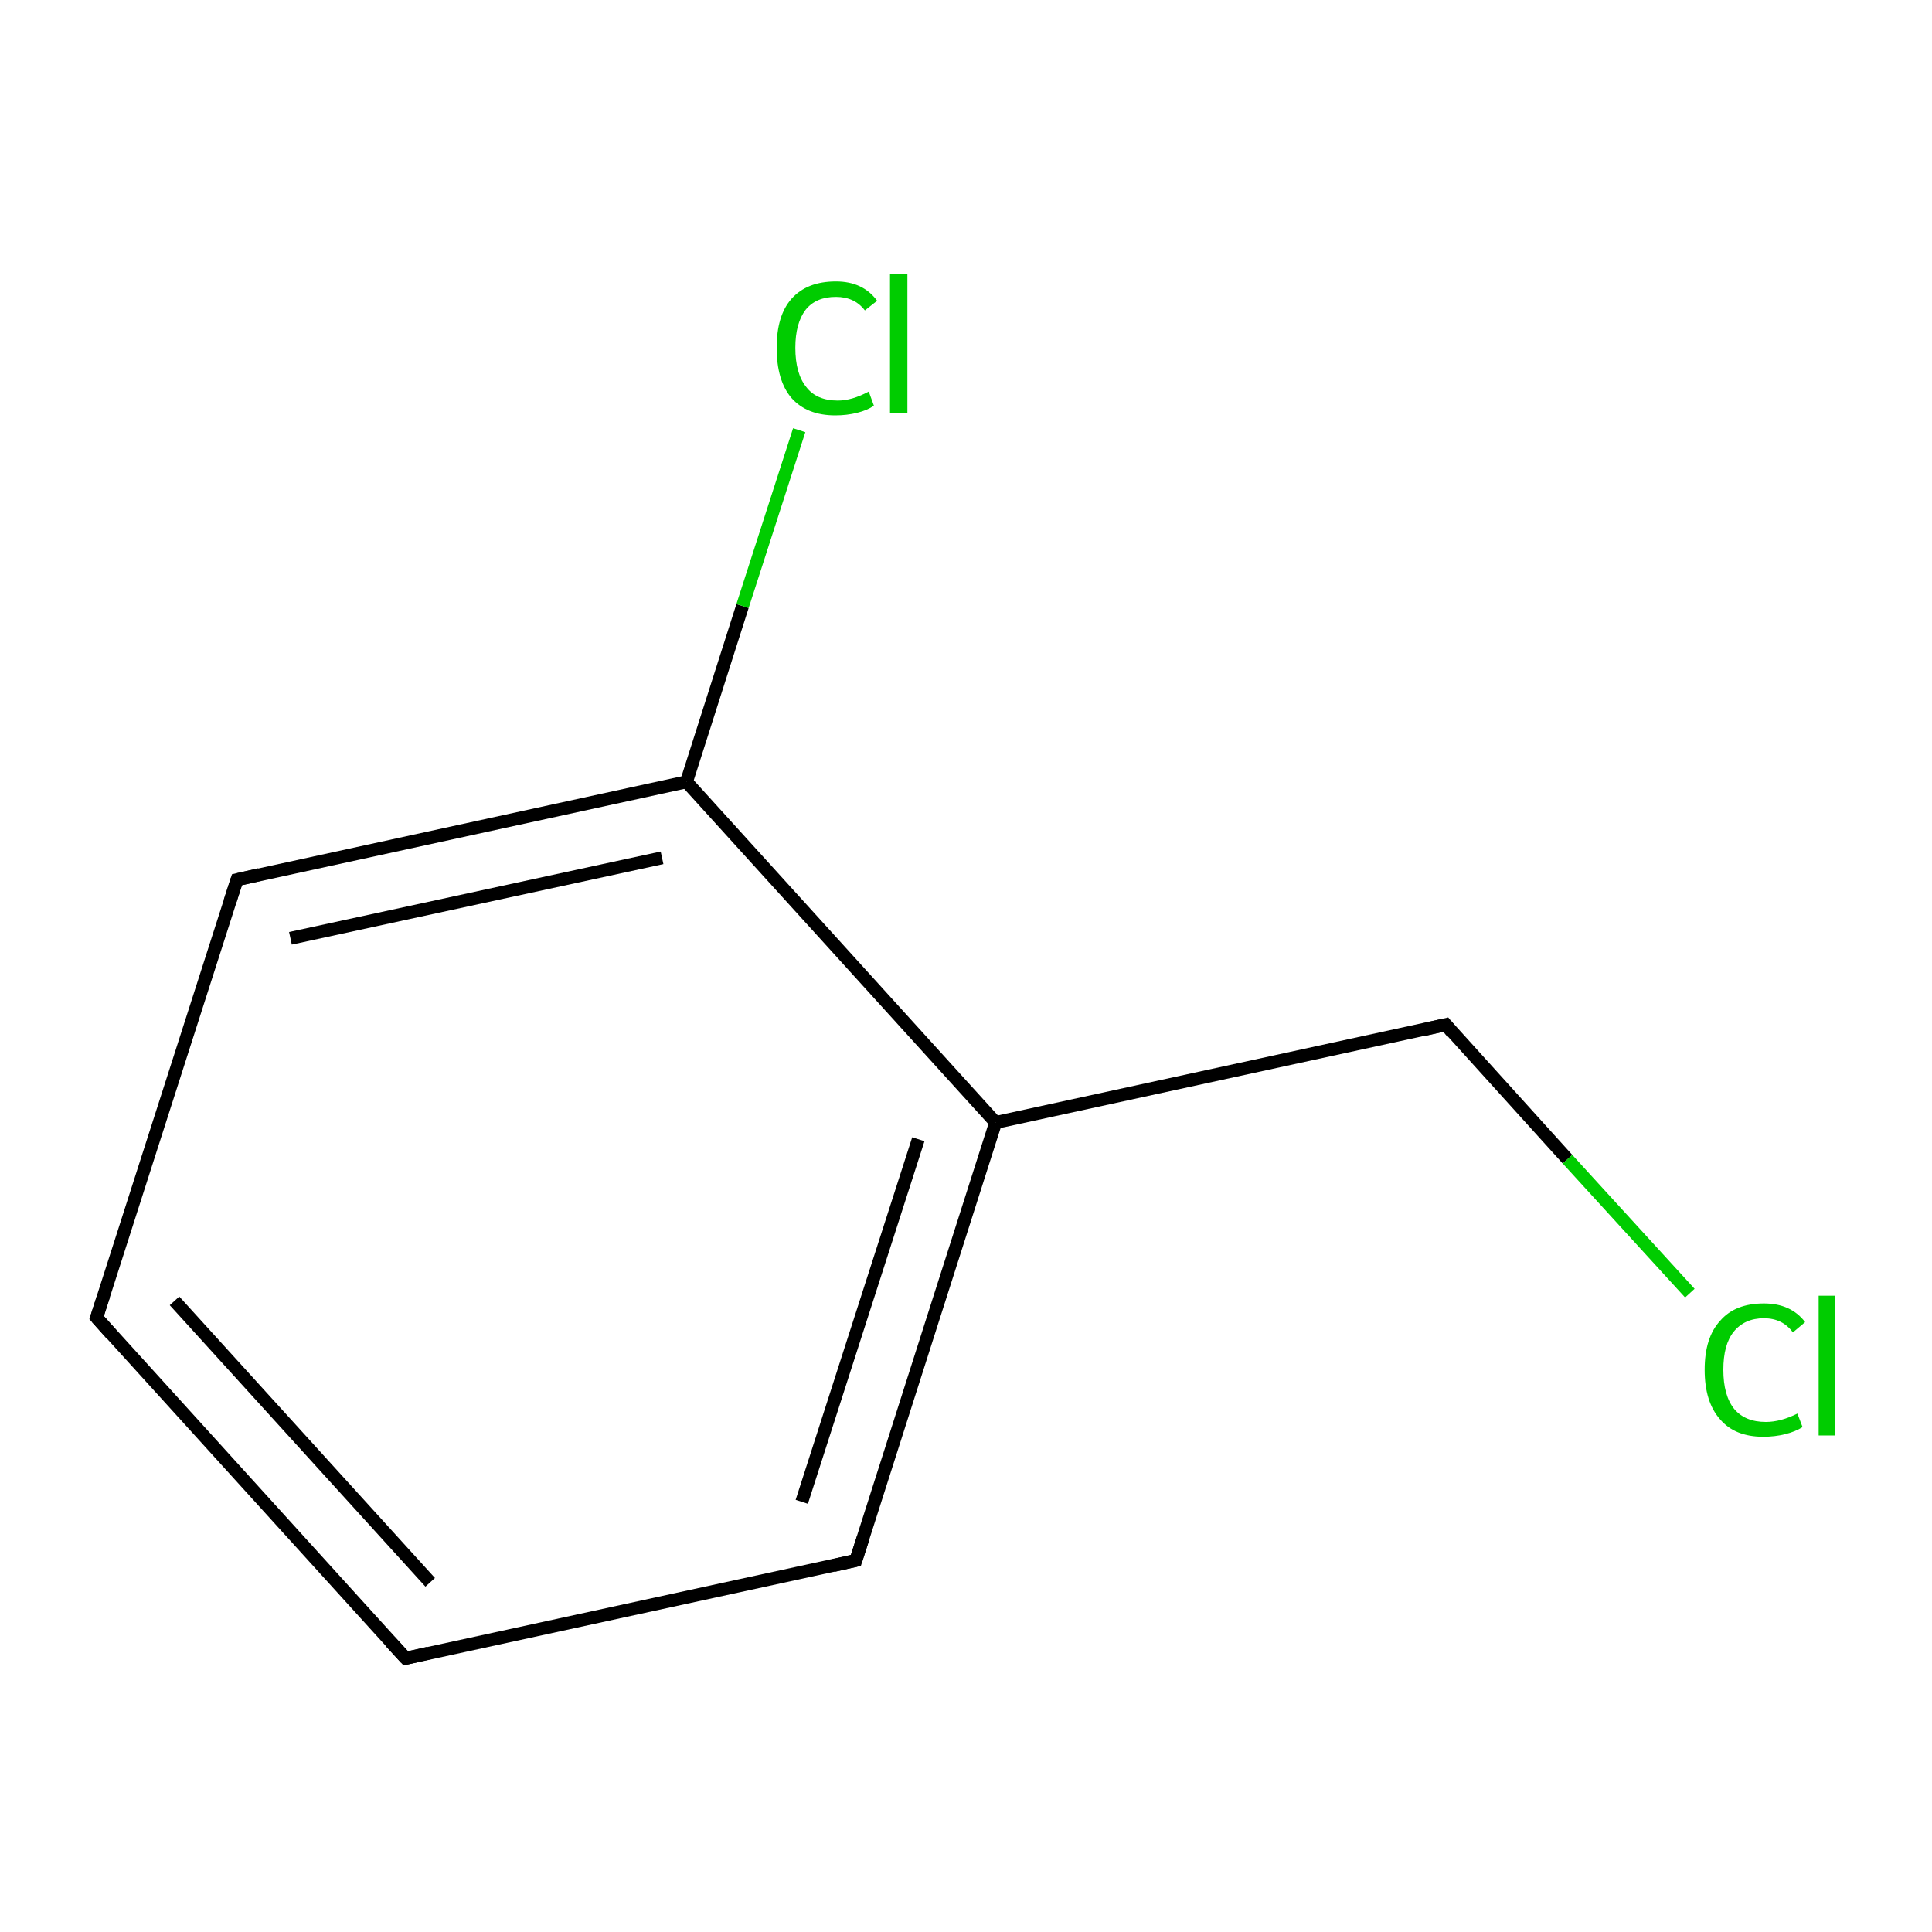 <?xml version='1.0' encoding='iso-8859-1'?>
<svg version='1.1' baseProfile='full'
              xmlns='http://www.w3.org/2000/svg'
                      xmlns:rdkit='http://www.rdkit.org/xml'
                      xmlns:xlink='http://www.w3.org/1999/xlink'
                  xml:space='preserve'
width='300px' height='300px' viewBox='0 0 300 300'>
<!-- END OF HEADER -->
<rect style='opacity:1.0;fill:#FFFFFF;stroke:none' width='300.0' height='300.0' x='0.0' y='0.0'> </rect>
<path class='bond-0 atom-0 atom-1' d='M 63.0,257.5 L 15.0,204.6' style='fill:none;fill-rule:evenodd;stroke:#000000;stroke-width:2.0px;stroke-linecap:butt;stroke-linejoin:miter;stroke-opacity:1' />
<path class='bond-0 atom-0 atom-1' d='M 66.8,245.7 L 27.1,202.0' style='fill:none;fill-rule:evenodd;stroke:#000000;stroke-width:2.0px;stroke-linecap:butt;stroke-linejoin:miter;stroke-opacity:1' />
<path class='bond-1 atom-1 atom-2' d='M 15.0,204.6 L 36.8,136.6' style='fill:none;fill-rule:evenodd;stroke:#000000;stroke-width:2.0px;stroke-linecap:butt;stroke-linejoin:miter;stroke-opacity:1' />
<path class='bond-2 atom-2 atom-3' d='M 36.8,136.6 L 106.6,121.4' style='fill:none;fill-rule:evenodd;stroke:#000000;stroke-width:2.0px;stroke-linecap:butt;stroke-linejoin:miter;stroke-opacity:1' />
<path class='bond-2 atom-2 atom-3' d='M 45.1,145.7 L 102.8,133.2' style='fill:none;fill-rule:evenodd;stroke:#000000;stroke-width:2.0px;stroke-linecap:butt;stroke-linejoin:miter;stroke-opacity:1' />
<path class='bond-3 atom-3 atom-4' d='M 106.6,121.4 L 154.6,174.3' style='fill:none;fill-rule:evenodd;stroke:#000000;stroke-width:2.0px;stroke-linecap:butt;stroke-linejoin:miter;stroke-opacity:1' />
<path class='bond-4 atom-4 atom-5' d='M 154.6,174.3 L 132.9,242.3' style='fill:none;fill-rule:evenodd;stroke:#000000;stroke-width:2.0px;stroke-linecap:butt;stroke-linejoin:miter;stroke-opacity:1' />
<path class='bond-4 atom-4 atom-5' d='M 142.6,176.9 L 124.5,233.2' style='fill:none;fill-rule:evenodd;stroke:#000000;stroke-width:2.0px;stroke-linecap:butt;stroke-linejoin:miter;stroke-opacity:1' />
<path class='bond-5 atom-4 atom-6' d='M 154.6,174.3 L 224.5,159.1' style='fill:none;fill-rule:evenodd;stroke:#000000;stroke-width:2.0px;stroke-linecap:butt;stroke-linejoin:miter;stroke-opacity:1' />
<path class='bond-6 atom-6 atom-7' d='M 224.5,159.1 L 243.4,180.0' style='fill:none;fill-rule:evenodd;stroke:#000000;stroke-width:2.0px;stroke-linecap:butt;stroke-linejoin:miter;stroke-opacity:1' />
<path class='bond-6 atom-6 atom-7' d='M 243.4,180.0 L 262.4,200.8' style='fill:none;fill-rule:evenodd;stroke:#00CC00;stroke-width:2.0px;stroke-linecap:butt;stroke-linejoin:miter;stroke-opacity:1' />
<path class='bond-7 atom-3 atom-8' d='M 106.6,121.4 L 115.3,94.1' style='fill:none;fill-rule:evenodd;stroke:#000000;stroke-width:2.0px;stroke-linecap:butt;stroke-linejoin:miter;stroke-opacity:1' />
<path class='bond-7 atom-3 atom-8' d='M 115.3,94.1 L 124.1,66.8' style='fill:none;fill-rule:evenodd;stroke:#00CC00;stroke-width:2.0px;stroke-linecap:butt;stroke-linejoin:miter;stroke-opacity:1' />
<path class='bond-8 atom-5 atom-0' d='M 132.9,242.3 L 63.0,257.5' style='fill:none;fill-rule:evenodd;stroke:#000000;stroke-width:2.0px;stroke-linecap:butt;stroke-linejoin:miter;stroke-opacity:1' />
<path d='M 60.6,254.9 L 63.0,257.5 L 66.5,256.7' style='fill:none;stroke:#000000;stroke-width:2.0px;stroke-linecap:butt;stroke-linejoin:miter;stroke-miterlimit:10;stroke-opacity:1;' />
<path d='M 17.4,207.3 L 15.0,204.6 L 16.1,201.2' style='fill:none;stroke:#000000;stroke-width:2.0px;stroke-linecap:butt;stroke-linejoin:miter;stroke-miterlimit:10;stroke-opacity:1;' />
<path d='M 35.7,140.0 L 36.8,136.6 L 40.3,135.8' style='fill:none;stroke:#000000;stroke-width:2.0px;stroke-linecap:butt;stroke-linejoin:miter;stroke-miterlimit:10;stroke-opacity:1;' />
<path d='M 134.0,238.9 L 132.9,242.3 L 129.4,243.1' style='fill:none;stroke:#000000;stroke-width:2.0px;stroke-linecap:butt;stroke-linejoin:miter;stroke-miterlimit:10;stroke-opacity:1;' />
<path d='M 221.0,159.9 L 224.5,159.1 L 225.4,160.2' style='fill:none;stroke:#000000;stroke-width:2.0px;stroke-linecap:butt;stroke-linejoin:miter;stroke-miterlimit:10;stroke-opacity:1;' />
<path class='atom-7' d='M 264.7 212.7
Q 264.7 207.7, 267.1 205.1
Q 269.4 202.4, 273.9 202.4
Q 278.1 202.4, 280.3 205.3
L 278.4 206.9
Q 276.8 204.7, 273.9 204.7
Q 270.9 204.7, 269.2 206.8
Q 267.6 208.8, 267.6 212.7
Q 267.6 216.7, 269.3 218.8
Q 271.0 220.8, 274.2 220.8
Q 276.5 220.8, 279.1 219.5
L 279.9 221.6
Q 278.8 222.3, 277.2 222.7
Q 275.6 223.1, 273.8 223.1
Q 269.4 223.1, 267.1 220.4
Q 264.7 217.7, 264.7 212.7
' fill='#00CC00'/>
<path class='atom-7' d='M 282.4 201.2
L 285.0 201.2
L 285.0 222.9
L 282.4 222.9
L 282.4 201.2
' fill='#00CC00'/>
<path class='atom-8' d='M 120.6 54.0
Q 120.6 49.0, 122.9 46.4
Q 125.3 43.7, 129.8 43.7
Q 134.0 43.7, 136.2 46.7
L 134.3 48.2
Q 132.7 46.1, 129.8 46.1
Q 126.7 46.1, 125.1 48.1
Q 123.5 50.2, 123.5 54.0
Q 123.5 58.0, 125.2 60.1
Q 126.8 62.2, 130.1 62.2
Q 132.3 62.2, 134.9 60.8
L 135.7 63.0
Q 134.7 63.7, 133.1 64.1
Q 131.5 64.5, 129.7 64.5
Q 125.3 64.5, 122.9 61.8
Q 120.6 59.1, 120.6 54.0
' fill='#00CC00'/>
<path class='atom-8' d='M 138.2 42.5
L 140.9 42.5
L 140.9 64.2
L 138.2 64.2
L 138.2 42.5
' fill='#00CC00'/>
</svg>
